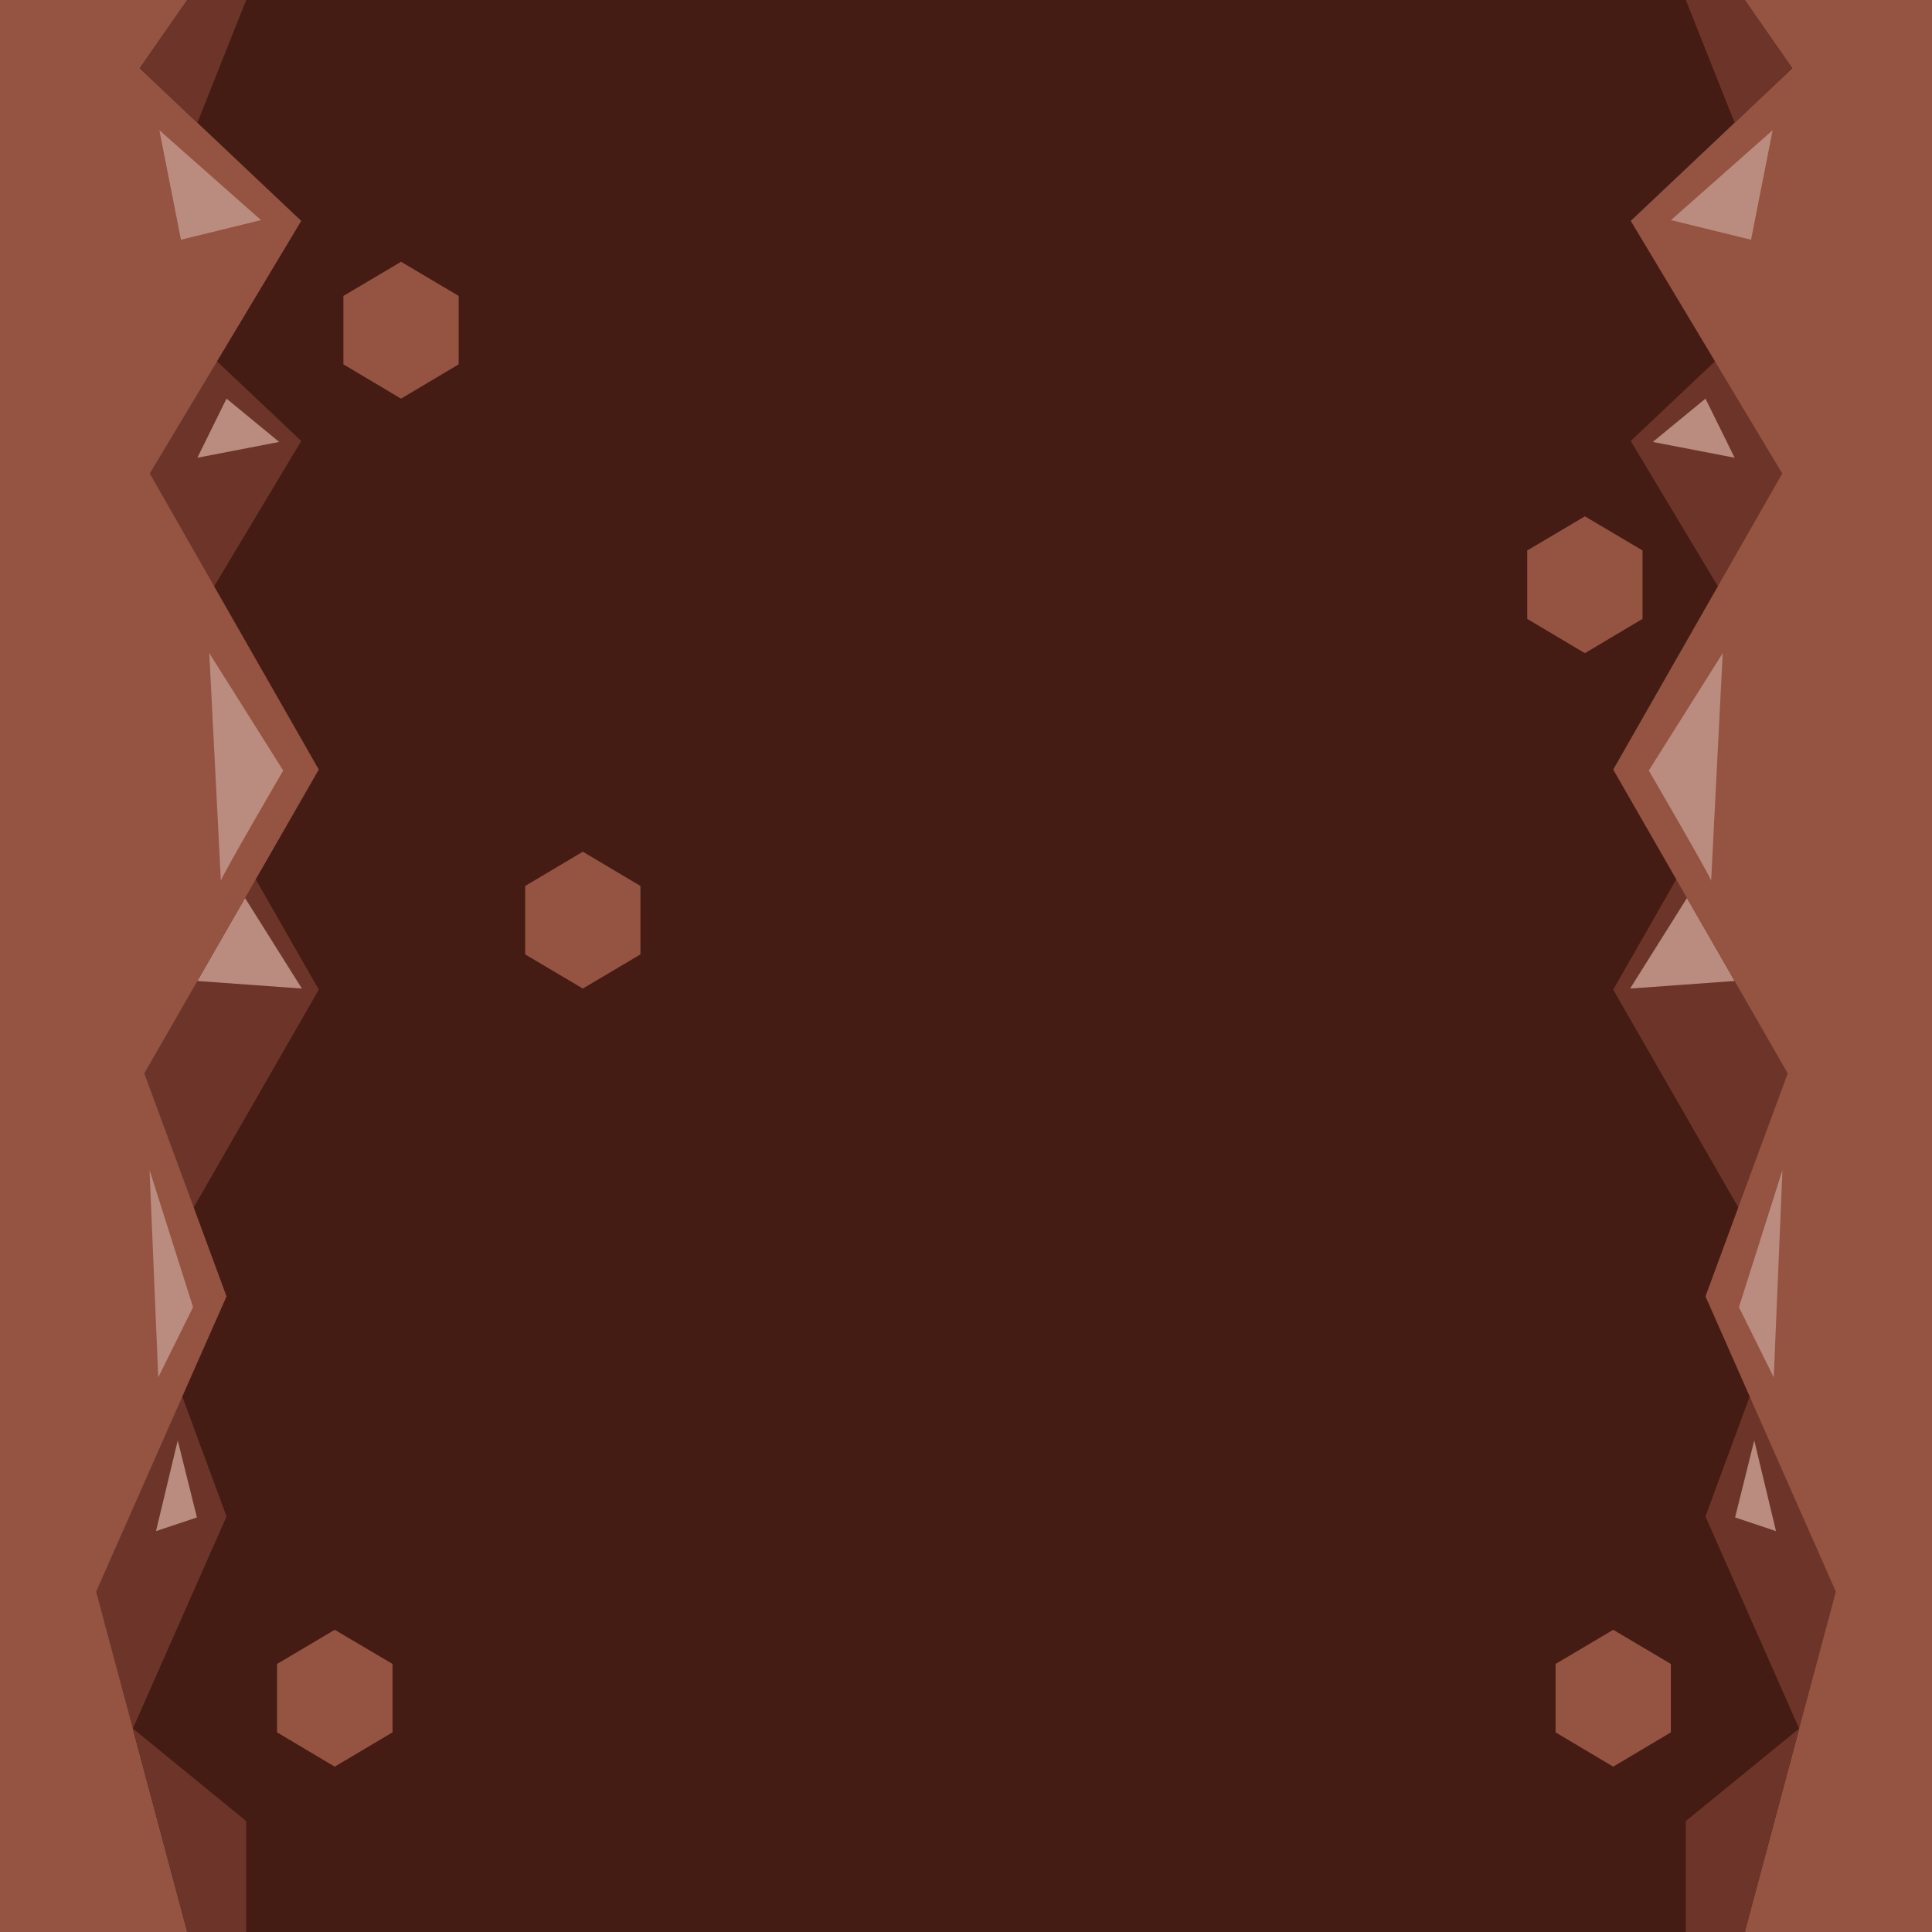 <svg width="120" height="120" viewBox="0 0 120 120" fill="none" xmlns="http://www.w3.org/2000/svg">
<g clip-path="url(#clip0_6559_983)">
<path d="M6.54 120H119.68V7.62939e-06H6.54" fill="#441C13"/>
<path d="M2.67 120L14.07 94.19L8.96 80.34L19.8 61.47L9.3 43.09L18.71 27.39L4.2 13.67H0L0 120H2.67Z" fill="#6D3529"/>
<g style="mix-blend-mode:multiply">
<path d="M12.26 60.93L18.75 61.4L15.22 55.78L12.26 60.93Z" fill="#BA8C7F"/>
</g>
<g style="mix-blend-mode:multiply">
<path d="M9.69 95.1L12.23 94.25L11.04 89.47L9.69 95.1Z" fill="#BA8C7F"/>
</g>
<g style="mix-blend-mode:multiply">
<path d="M12.26 28.43L17.34 27.45L14.07 24.76L12.26 28.43Z" fill="#BA8C7F"/>
</g>
<path d="M0 93.94L0 106.33L0 120H11.63L5.97 98.86L14.07 80.52L8.96 66.67L19.8 47.8L9.3 29.41L18.71 13.72L8.68 4.24L11.63 7.62939e-06H4.2H0L0 93.94Z" fill="#955442"/>
<path d="M9.83 85.55L11.99 81.19L9.29 72.68L9.83 85.55Z" fill="#BA8C7F"/>
<path d="M13.71 54.72C13.77 54.41 17.59 47.86 17.59 47.86L13 40.57L13.72 54.73L13.71 54.72Z" fill="#BA8C7F"/>
<path d="M11.24 14.89L16.21 13.67L9.9 8.09L11.24 14.89Z" fill="#BA8C7F"/>
<path d="M15.29 7.62939e-06L12.26 7.62L8.68 4.24L11.63 7.62939e-06H15.29Z" fill="#6D3529"/>
<path d="M11.63 120H15.29V113.11L8.25 107.36L11.63 120Z" fill="#6D3529"/>
<path d="M117.33 120L105.93 94.19L111.04 80.34L100.2 61.47L110.7 43.09L101.29 27.39L115.8 13.67H120V120H117.33Z" fill="#6D3529"/>
<g style="mix-blend-mode:multiply">
<path d="M107.74 60.93L101.25 61.4L104.78 55.78L107.74 60.93Z" fill="#BA8C7F"/>
</g>
<g style="mix-blend-mode:multiply">
<path d="M110.31 95.1L107.77 94.25L108.96 89.47L110.31 95.1Z" fill="#BA8C7F"/>
</g>
<g style="mix-blend-mode:multiply">
<path d="M107.74 28.43L102.66 27.45L105.93 24.76L107.74 28.43Z" fill="#BA8C7F"/>
</g>
<path d="M120 93.94V106.33V120H108.37L114.03 98.86L105.93 80.52L111.04 66.67L100.2 47.8L110.7 29.41L101.29 13.72L111.32 4.24L108.37 7.62939e-06H115.8H120V93.94Z" fill="#955442"/>
<path d="M110.17 85.55L108.01 81.19L110.71 72.68L110.17 85.55Z" fill="#BA8C7F"/>
<path d="M106.29 54.72C106.23 54.41 102.41 47.86 102.41 47.86L107 40.57L106.28 54.73L106.29 54.72Z" fill="#BA8C7F"/>
<path d="M108.76 14.89L103.79 13.67L110.1 8.09L108.76 14.89Z" fill="#BA8C7F"/>
<path d="M104.71 7.62939e-06L107.74 7.62L111.32 4.24L108.37 7.62939e-06H104.71Z" fill="#6D3529"/>
<path d="M108.37 120H104.71V113.11L111.75 107.36L108.37 120Z" fill="#6D3529"/>
<path d="M17.21 103.35V107.6L20.79 109.73L24.38 107.6V103.35L20.79 101.23L17.21 103.35Z" fill="#955442"/>
<path d="M32.62 55.03V59.28L36.2 61.4L39.78 59.28V55.03L36.2 52.9L32.62 55.03Z" fill="#955442"/>
<path d="M94.86 34.19V38.44L98.44 40.57L102.02 38.44V34.19L98.44 32.07L94.86 34.19Z" fill="#955442"/>
<path d="M96.62 103.35V107.6L100.2 109.73L103.78 107.6V103.35L100.2 101.23L96.62 103.35Z" fill="#955442"/>
<path d="M21.33 18.38V22.63L24.91 24.76L28.49 22.63V18.38L24.91 16.26L21.33 18.38Z" fill="#955442"/>
</g>
<defs>
<clipPath id="clip0_6559_983">
<rect width="120" height="120" fill="white" transform="matrix(0 -1 1 0 0 120)"/>
</clipPath>
</defs>
</svg>
